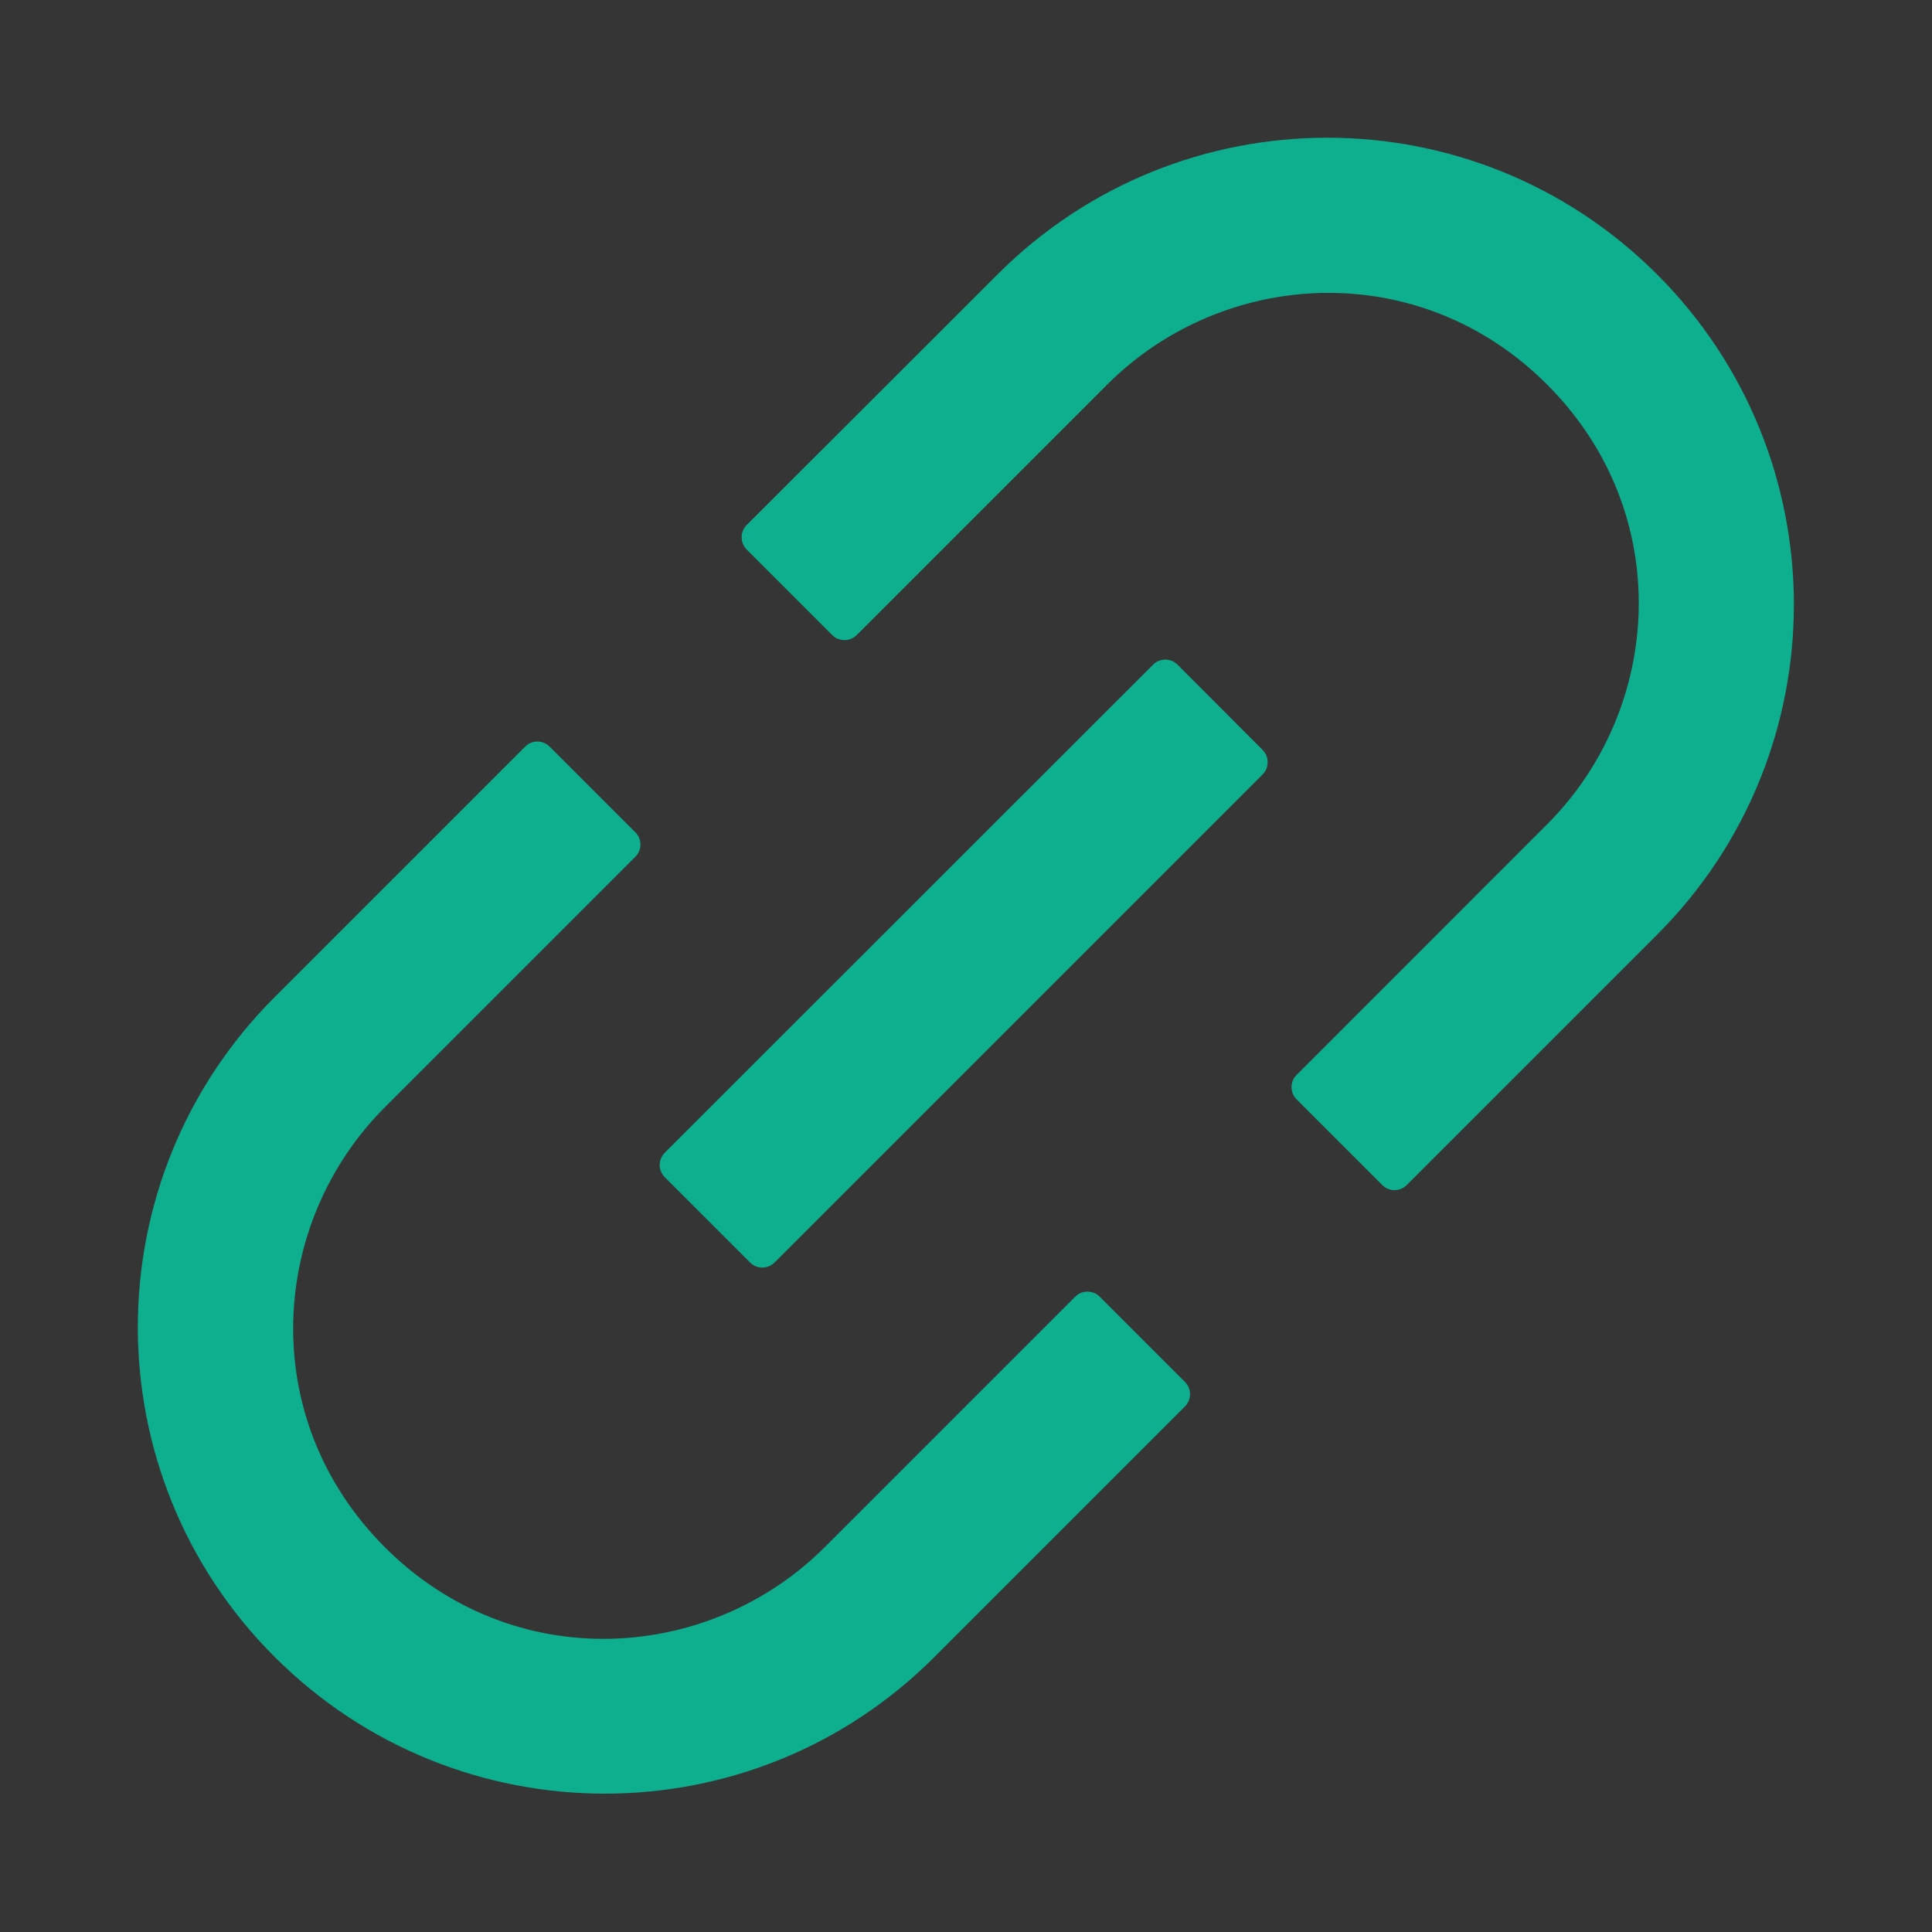 <svg width="22" height="22" viewBox="0 0 22 22" fill="none" xmlns="http://www.w3.org/2000/svg">
<rect x="0" y="0" width="22" height="22" fill="#333333" stroke="none"/>
<g clip-path="url(#clip0_1521_99388)">
<rect width="22" height="22" fill="white" fill-opacity="0.01"/>
<path d="M12.522 14.765C12.485 14.728 12.435 14.708 12.383 14.708C12.331 14.708 12.281 14.728 12.244 14.765L9.391 17.618C8.07 18.939 5.841 19.079 4.382 17.618C2.921 16.157 3.061 13.93 4.382 12.609L7.235 9.756C7.312 9.68 7.312 9.554 7.235 9.478L6.258 8.501C6.221 8.464 6.171 8.444 6.119 8.444C6.068 8.444 6.018 8.464 5.981 8.501L3.128 11.354C1.05 13.431 1.05 16.793 3.128 18.868C5.205 20.942 8.566 20.945 10.641 18.868L13.494 16.015C13.57 15.938 13.57 15.813 13.494 15.737L12.522 14.765ZM18.871 3.126C16.794 1.049 13.433 1.049 11.358 3.126L8.502 5.979C8.466 6.016 8.445 6.066 8.445 6.118C8.445 6.17 8.466 6.22 8.502 6.257L9.477 7.232C9.553 7.308 9.679 7.308 9.755 7.232L12.608 4.379C13.929 3.058 16.158 2.918 17.617 4.379C19.078 5.839 18.938 8.066 17.617 9.387L14.764 12.241C14.727 12.277 14.707 12.327 14.707 12.379C14.707 12.431 14.727 12.481 14.764 12.518L15.741 13.495C15.817 13.571 15.942 13.571 16.018 13.495L18.871 10.642C20.946 8.565 20.946 5.204 18.871 3.126ZM13.408 7.568C13.371 7.531 13.321 7.511 13.27 7.511C13.217 7.511 13.168 7.531 13.131 7.568L7.569 13.127C7.533 13.164 7.512 13.214 7.512 13.266C7.512 13.318 7.533 13.367 7.569 13.404L8.542 14.377C8.618 14.453 8.743 14.453 8.819 14.377L14.378 8.818C14.454 8.742 14.454 8.616 14.378 8.54L13.408 7.568Z" fill="#0EAF8F"/>
</g>
<defs>
<clipPath id="clip0_1521_99388">
<rect width="22" height="22" fill="white"/>
</clipPath>
</defs>
</svg>
